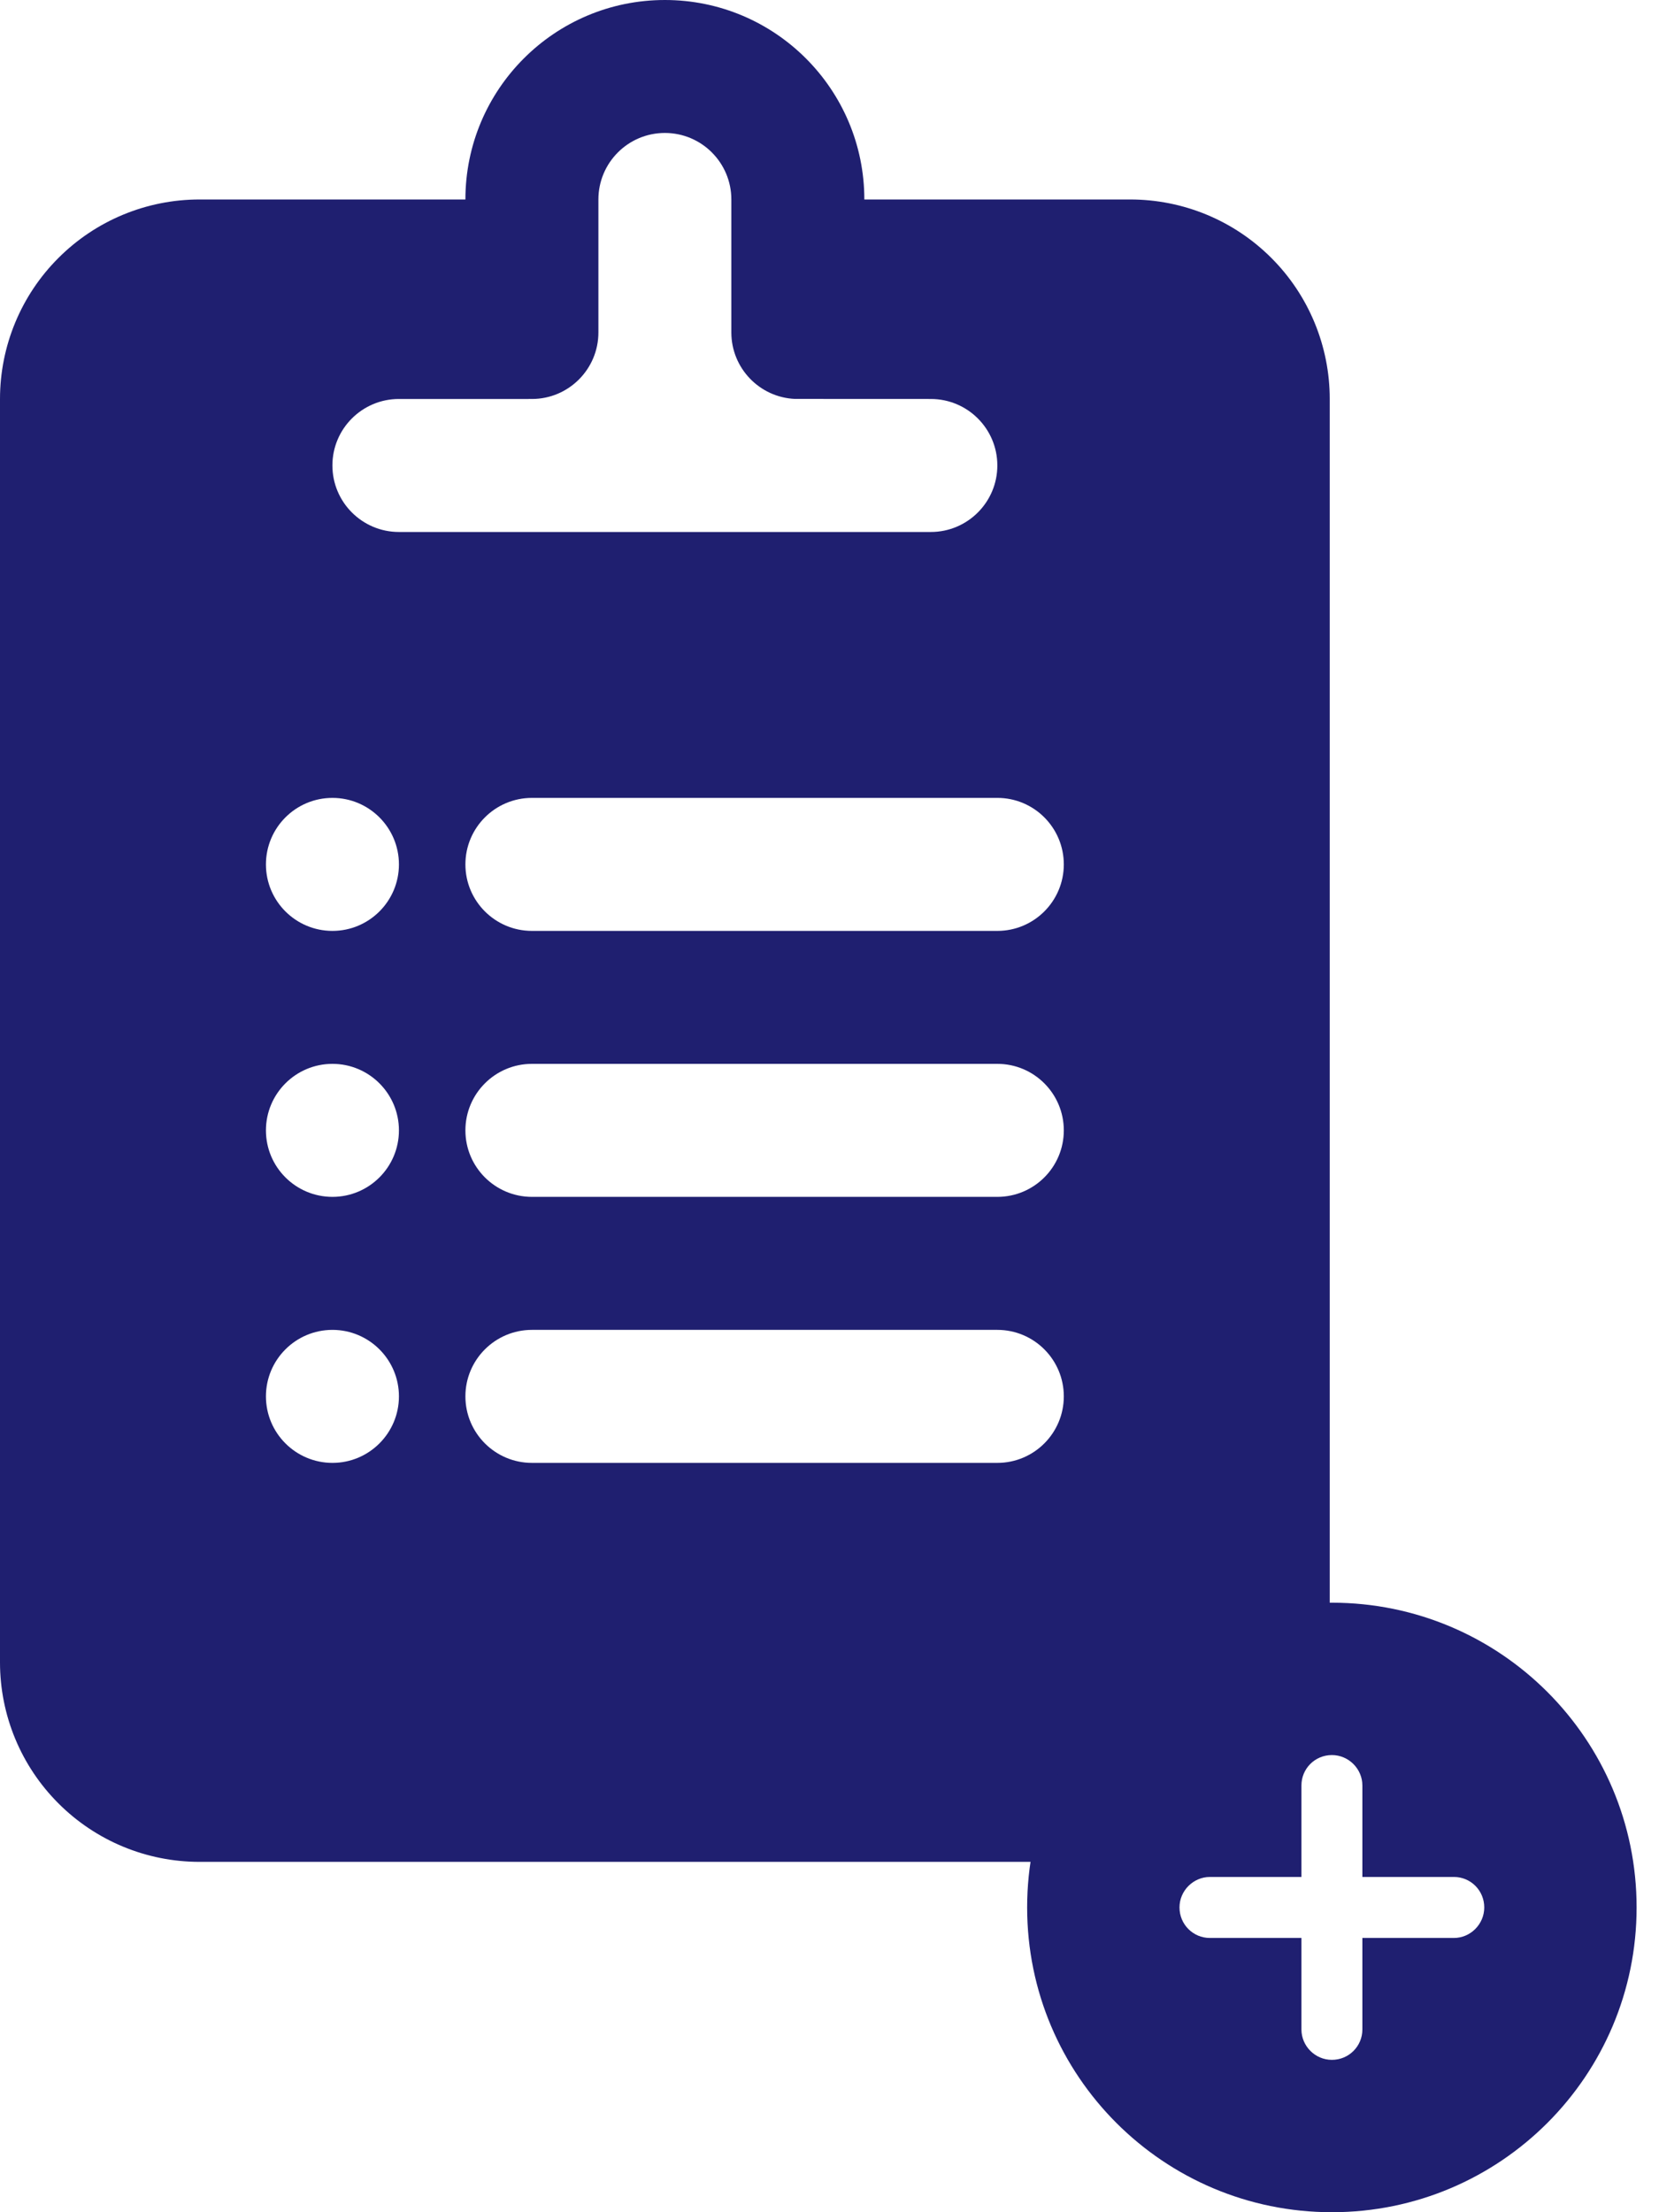 <svg width="30" height="40" viewBox="0 0 30 40" fill="none" xmlns="http://www.w3.org/2000/svg">
<g id="Frame 99">
<g id="Group 55">
<g id="Group 22">
<path id="Vector" fill-rule="evenodd" clip-rule="evenodd" d="M8.416 3.607C8.416 1.615 10.031 0 12.023 0C14.015 0 15.63 1.615 15.63 3.607H20.439C21.397 3.607 22.314 3.987 22.99 4.664C23.666 5.339 24.046 6.258 24.046 7.214V30.058C24.046 31.015 23.666 31.933 22.99 32.608C22.314 33.285 21.397 33.665 20.439 33.665H3.607C2.65 33.665 1.733 33.285 1.057 32.608C0.38 31.932 0 31.015 0 30.058V7.214C0 6.258 0.38 5.339 1.057 4.664C1.733 3.987 2.65 3.607 3.607 3.607H8.416ZM6.012 24.046C6.675 24.046 7.214 24.585 7.214 25.248C7.214 25.912 6.675 26.451 6.012 26.451C5.348 26.451 4.809 25.912 4.809 25.248C4.809 24.585 5.348 24.046 6.012 24.046ZM9.619 26.451H18.035C18.699 26.451 19.237 25.912 19.237 25.248C19.237 24.585 18.699 24.046 18.035 24.046H9.619C8.955 24.046 8.416 24.585 8.416 25.248C8.416 25.912 8.955 26.451 9.619 26.451ZM6.012 19.236C6.675 19.236 7.214 19.775 7.214 20.439C7.214 21.103 6.675 21.641 6.012 21.641C5.348 21.641 4.809 21.103 4.809 20.439C4.809 19.775 5.348 19.236 6.012 19.236ZM9.619 21.641H18.035C18.699 21.641 19.237 21.103 19.237 20.439C19.237 19.775 18.699 19.236 18.035 19.236H9.619C8.955 19.236 8.416 19.775 8.416 20.439C8.416 21.103 8.955 21.641 9.619 21.641ZM6.012 14.427C6.675 14.427 7.214 14.966 7.214 15.63C7.214 16.294 6.675 16.832 6.012 16.832C5.348 16.832 4.809 16.294 4.809 15.63C4.809 14.966 5.348 14.427 6.012 14.427ZM9.619 16.832H18.035C18.699 16.832 19.237 16.293 19.237 15.63C19.237 14.966 18.699 14.427 18.035 14.427H9.619C8.955 14.427 8.416 14.966 8.416 15.63C8.416 16.293 8.955 16.832 9.619 16.832ZM14.376 7.213C13.737 7.186 13.225 6.658 13.225 6.011V3.607C13.225 2.943 12.687 2.404 12.023 2.404C11.359 2.404 10.821 2.943 10.821 3.607V6.011C10.821 6.675 10.282 7.214 9.619 7.214C9.599 7.214 9.581 7.214 9.562 7.213V7.214H7.214C6.55 7.214 6.011 7.752 6.011 8.416C6.011 9.08 6.55 9.619 7.214 9.619H16.832C17.496 9.619 18.035 9.08 18.035 8.416C18.035 7.752 17.496 7.214 16.832 7.214L14.376 7.213Z" fill="#1F1F70"/>
</g>
<path id="Vector_2" fill-rule="evenodd" clip-rule="evenodd" d="M23.534 33.938H21.878C21.581 33.938 21.329 34.185 21.329 34.489C21.329 34.796 21.575 35.041 21.878 35.041H23.534V36.696C23.534 36.994 23.78 37.245 24.085 37.245C24.391 37.245 24.636 36.999 24.636 36.696V35.041H26.292C26.589 35.041 26.84 34.794 26.84 34.489C26.84 34.183 26.595 33.938 26.292 33.938H24.636V32.283C24.636 31.985 24.389 31.734 24.085 31.734C23.778 31.734 23.534 31.98 23.534 32.283V33.938ZM24.085 40C21.041 40 18.574 37.533 18.574 34.489C18.574 31.446 21.041 28.979 24.085 28.979C27.128 28.979 29.595 31.446 29.595 34.489C29.595 37.533 27.128 40 24.085 40Z" fill="#1F1F70"/>
</g>
</g>
</svg>
